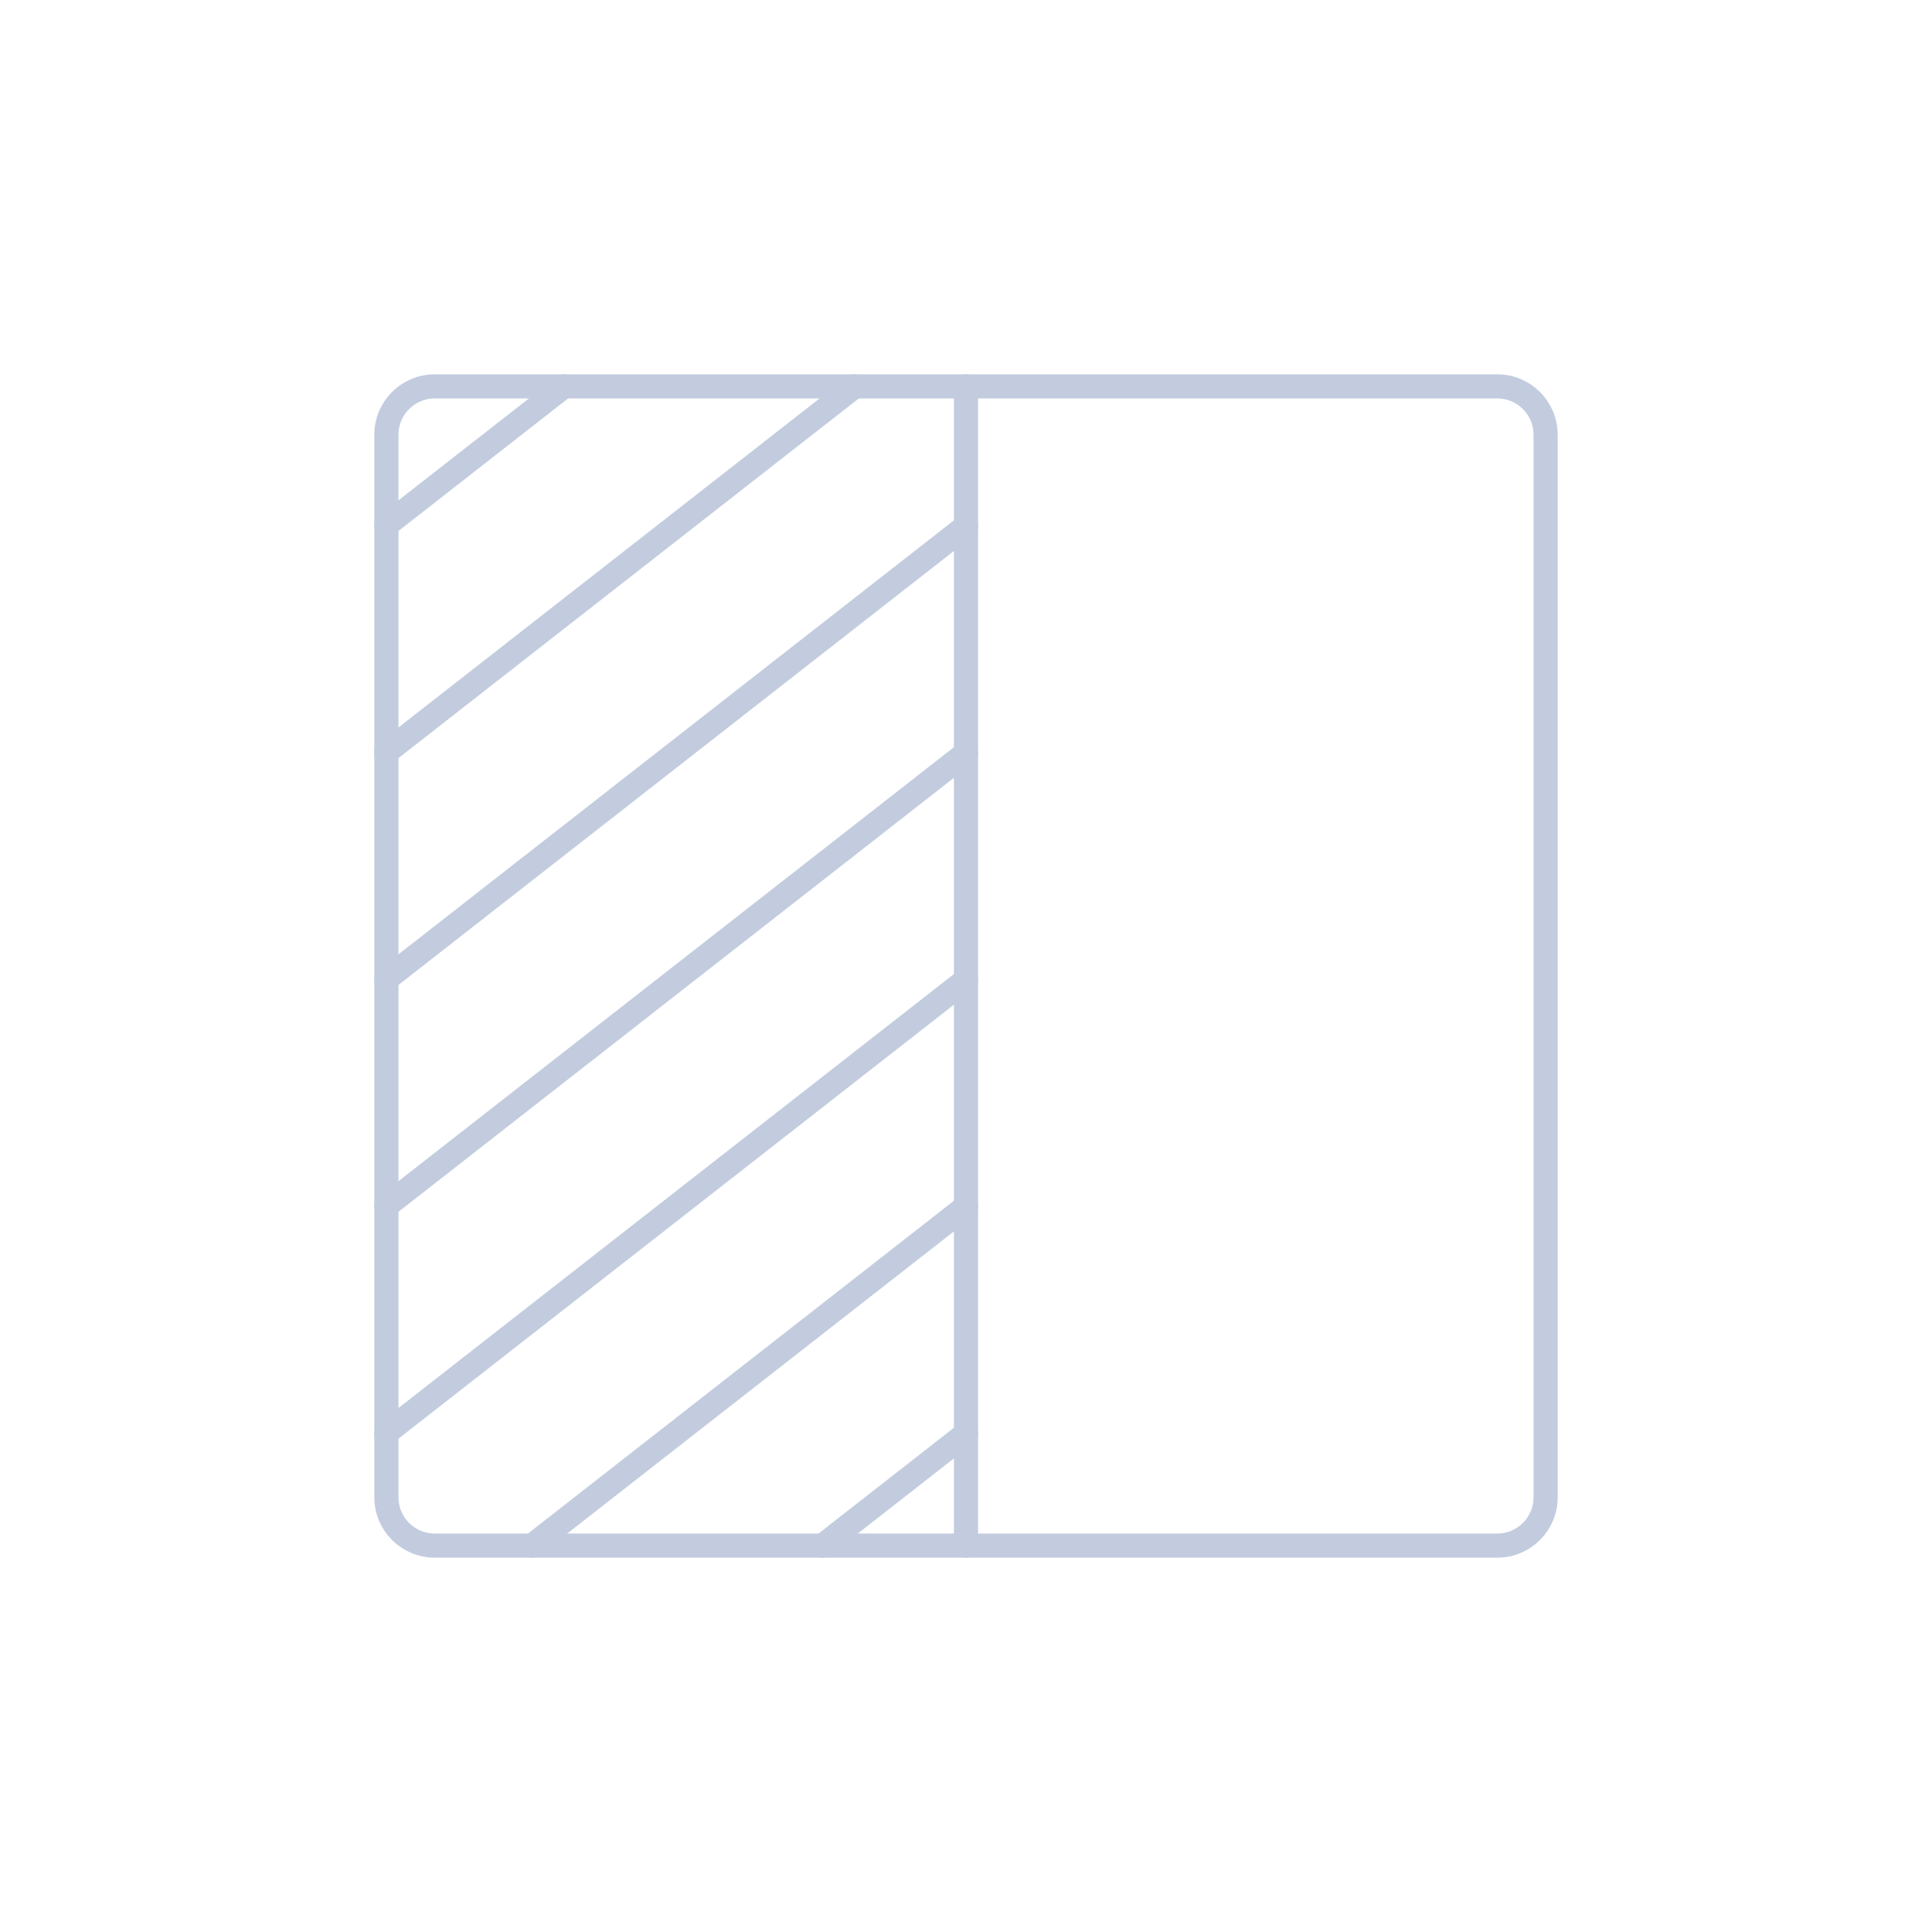 <svg width="80" height="80" viewBox="0 0 80 80" fill="none" xmlns="http://www.w3.org/2000/svg">
  <path d="M16 18C16 16.895 16.895 16 18 16H62C63.105 16 64 16.895 64 18V62C64 63.105 63.105 64 62 64H18C16.895 64 16 63.105 16 62V18Z" stroke="#C2CCDE" stroke-linecap="round" stroke-linejoin="round" />
  <path d="M40 64L40 16" stroke="#C2CCDE" stroke-linecap="round" stroke-linejoin="round" />
  <path d="M40 59.364L34.066 64" stroke="#C2CCDE" stroke-linecap="round" stroke-linejoin="round" />
  <path d="M40 49.964L22.035 64" stroke="#C2CCDE" stroke-linecap="round" stroke-linejoin="round" />
  <path d="M40 40.577L16 59.328" stroke="#C2CCDE" stroke-linecap="round" stroke-linejoin="round" />
  <path d="M40 31.183L16 49.934" stroke="#C2CCDE" stroke-linecap="round" stroke-linejoin="round" />
  <path d="M40 21.79L16 40.541" stroke="#C2CCDE" stroke-linecap="round" stroke-linejoin="round" />
  <path d="M35.387 16L16 31.147" stroke="#C2CCDE" stroke-linecap="round" stroke-linejoin="round" />
  <path d="M23.35 16L16 21.742" stroke="#C2CCDE" stroke-linecap="round" stroke-linejoin="round" />
</svg>